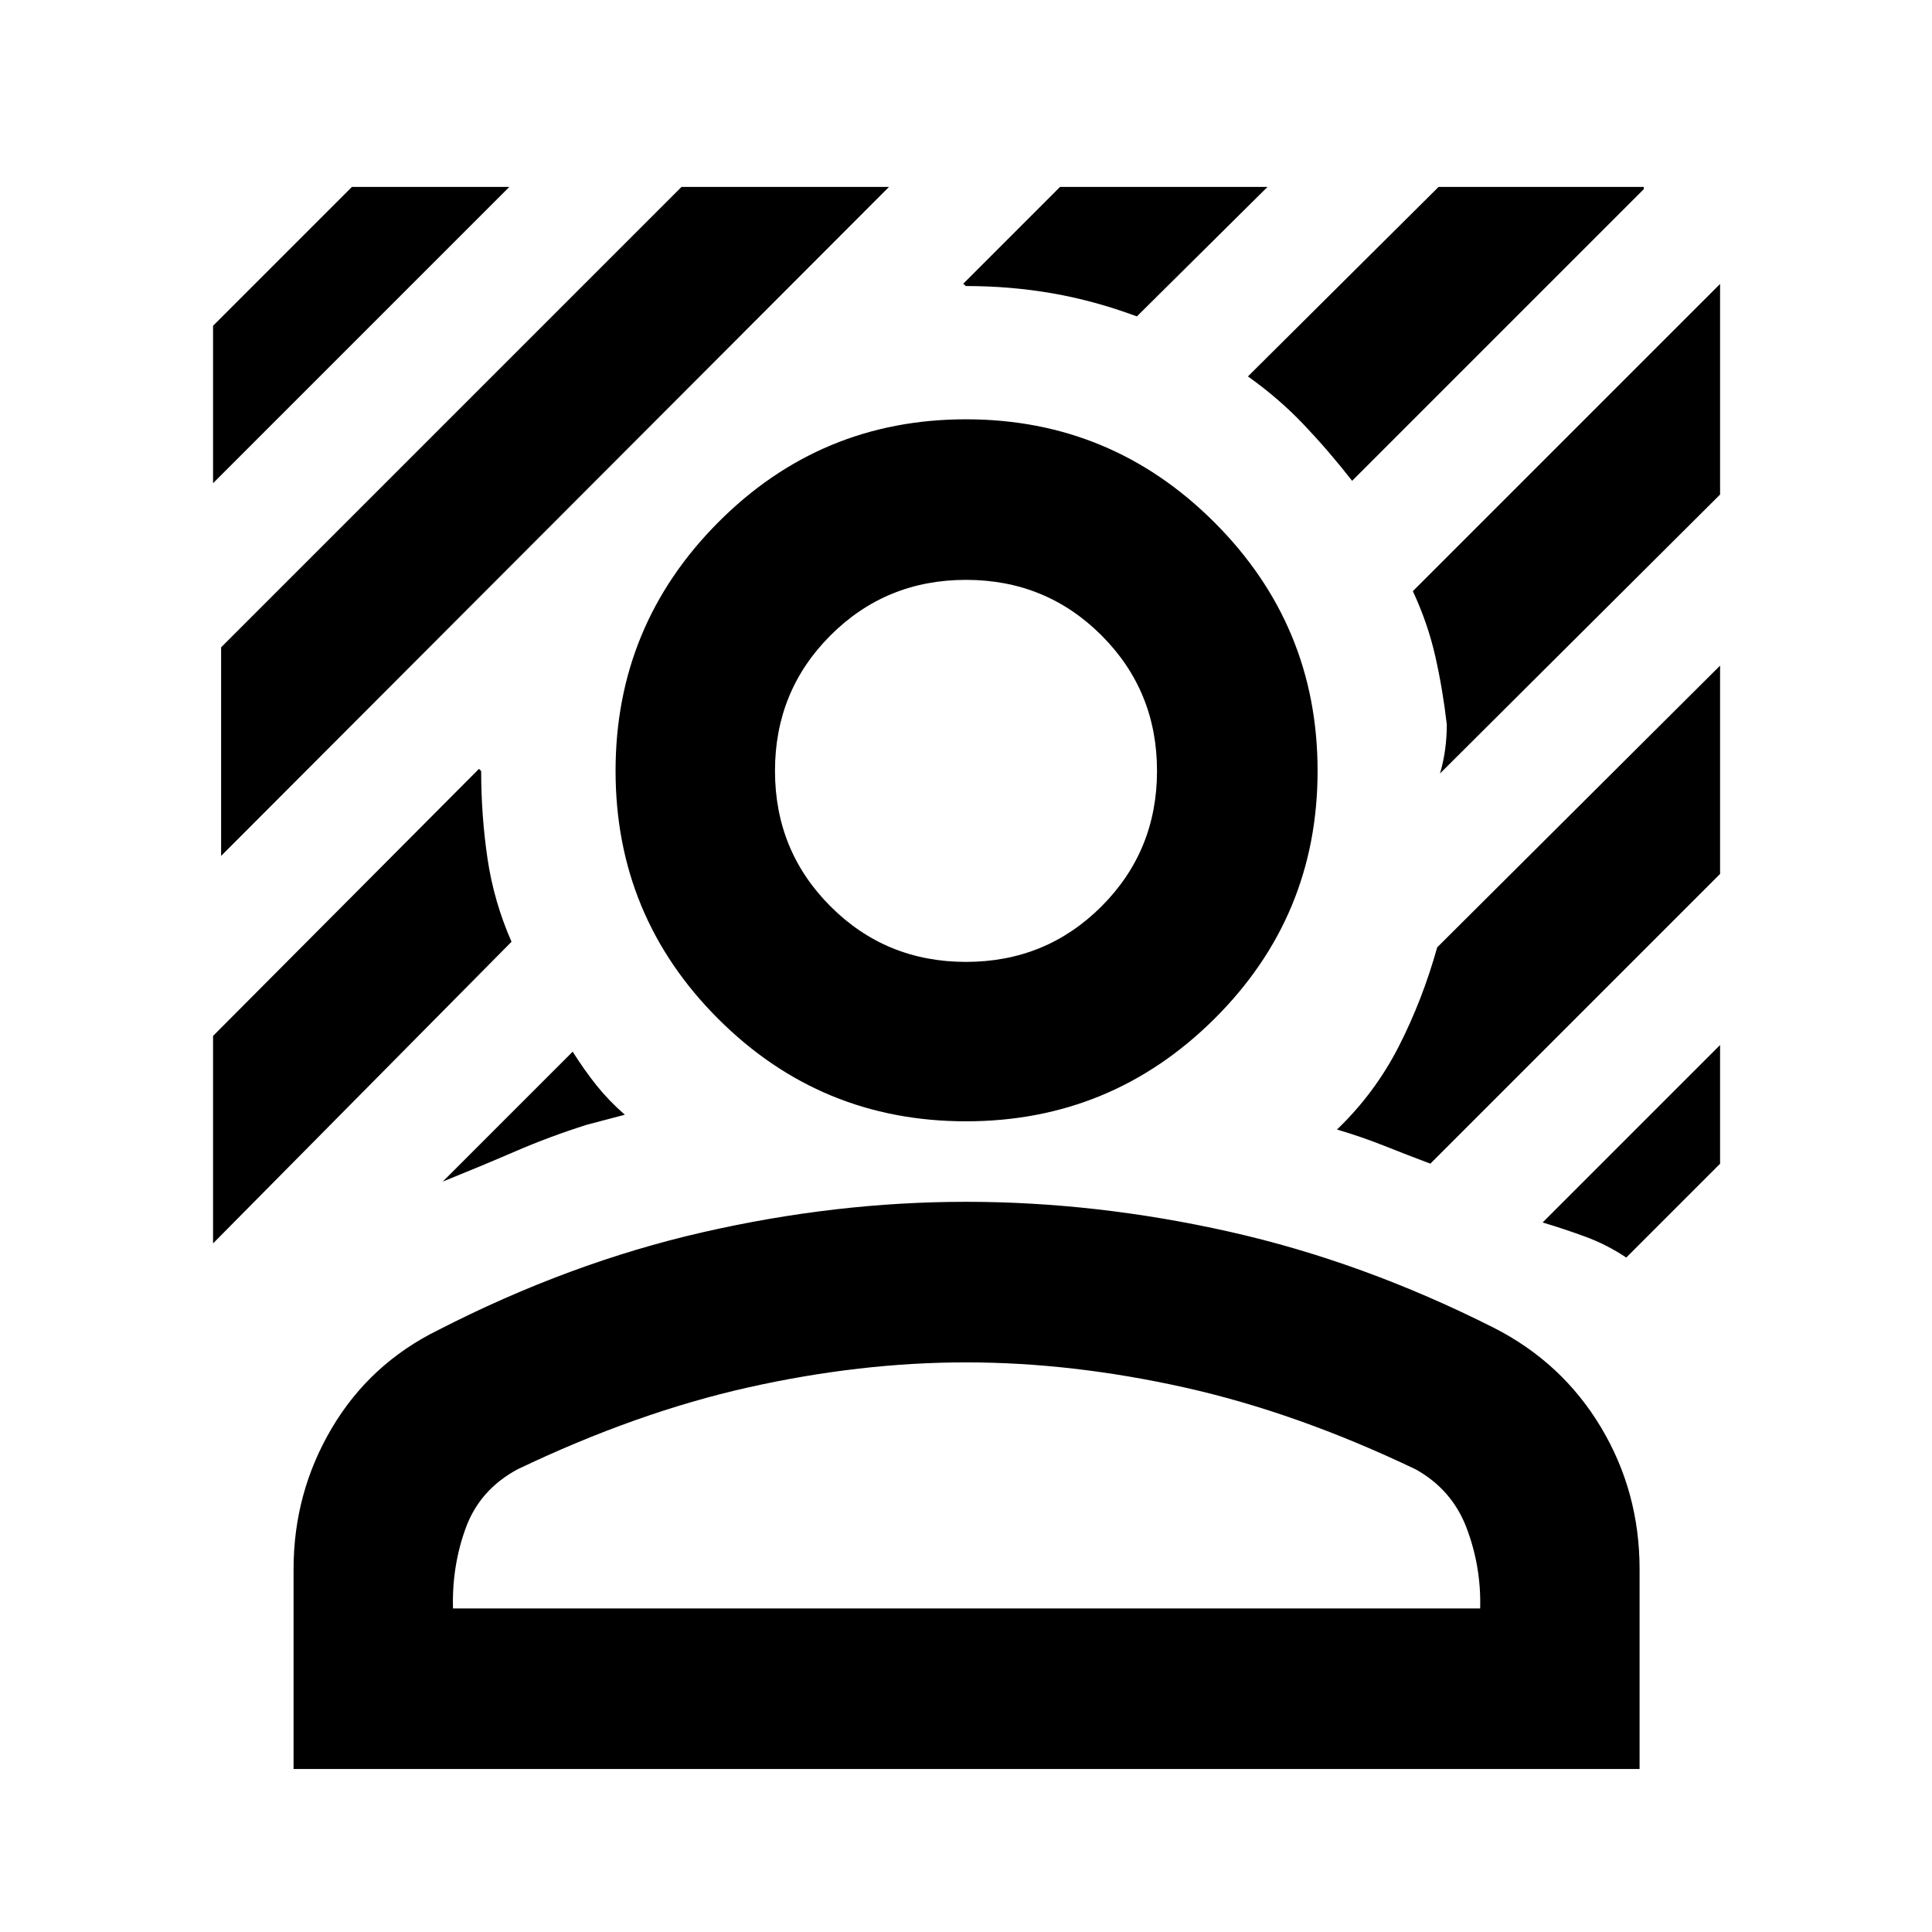 <svg xmlns="http://www.w3.org/2000/svg" width="48" height="48" viewBox="0 -960 960 960"><path d="M109.87-534.7v-103.65l228.78-228.78h103.09L109.87-534.7Zm-4-185.21v-78.22l69-69h78.22L105.87-719.91Zm566-1.18q-11.69-14.95-24.11-28-12.41-13.04-27.67-23.87l94.74-94.17h101.95v1.13L671.87-721.09ZM220-372.87l64.56-64.56q5.87 9.3 11.96 16.89 6.09 7.58 13.96 14.45l-19 5q-18.48 5.87-35.39 13.18-16.92 7.3-36.09 15.04Zm495.52-202.78q1.7-5.65 2.55-11.87.84-6.22.84-12.44-2-17.43-5.71-33.87-3.72-16.43-11.16-32.43L854.7-818.91v104.65L715.52-575.65ZM478.61-819l48.13-48.13h103.09l-64.92 64.35q-21.08-7.83-41.95-11.46-20.87-3.63-42.96-3.63-.17 0-.41-.28-.24-.29-.98-.85ZM105.87-342.17v-103.09l132.09-132.65q.56.3.84.76.29.45.29.19 0 22.09 3.13 43.46t11.95 41.46l-148.3 149.87Zm702.22 7.04q-9.74-6.48-20.35-10.37-10.61-3.89-21.22-7.06l88.18-88.18v59l-46.61 46.61Zm-97.35-46.65q-11-4.13-22.63-8.76-11.63-4.63-23.76-8.2 18.87-18.13 30.67-41.26 11.81-23.13 19.11-49.26l140.57-140v103.52L710.74-381.78ZM480-402.83q-72.22 0-123.17-50.95-50.96-50.96-50.96-123.18t50.96-123.45q50.95-51.24 123.17-51.24t123.46 51.24q51.24 51.23 51.24 123.45t-51.24 123.18Q552.22-402.83 480-402.83Zm0-79.21q39.74 0 67.33-27.59 27.58-27.59 27.58-67.33 0-39.74-27.58-67.32-27.59-27.59-67.33-27.59-39.74 0-67.33 27.59-27.58 27.58-27.58 67.32 0 39.74 27.58 67.33 27.59 27.59 67.33 27.59ZM145.87-81v-99.26q0-37.96 18.98-70.07 18.98-32.1 52.93-48.8 65.09-33.39 131.29-48.54 66.19-15.16 130.93-15.16 64.74 0 130.93 14.87 66.2 14.87 131.29 47.7 33.95 17.26 53.22 49.37 19.26 32.11 19.26 70.63V-81H145.87Zm79.22-79.78h510.39q.56-20.57-6.65-39.76-7.22-19.2-25.35-29.33-59.09-28.26-114.96-40.72-55.87-12.45-108.52-12.45t-108.24 12.45q-55.59 12.46-114.67 40.72-18.7 10.13-25.63 29.04-6.94 18.92-6.37 40.05Zm255.48 0ZM480-576.96Z"/></svg>